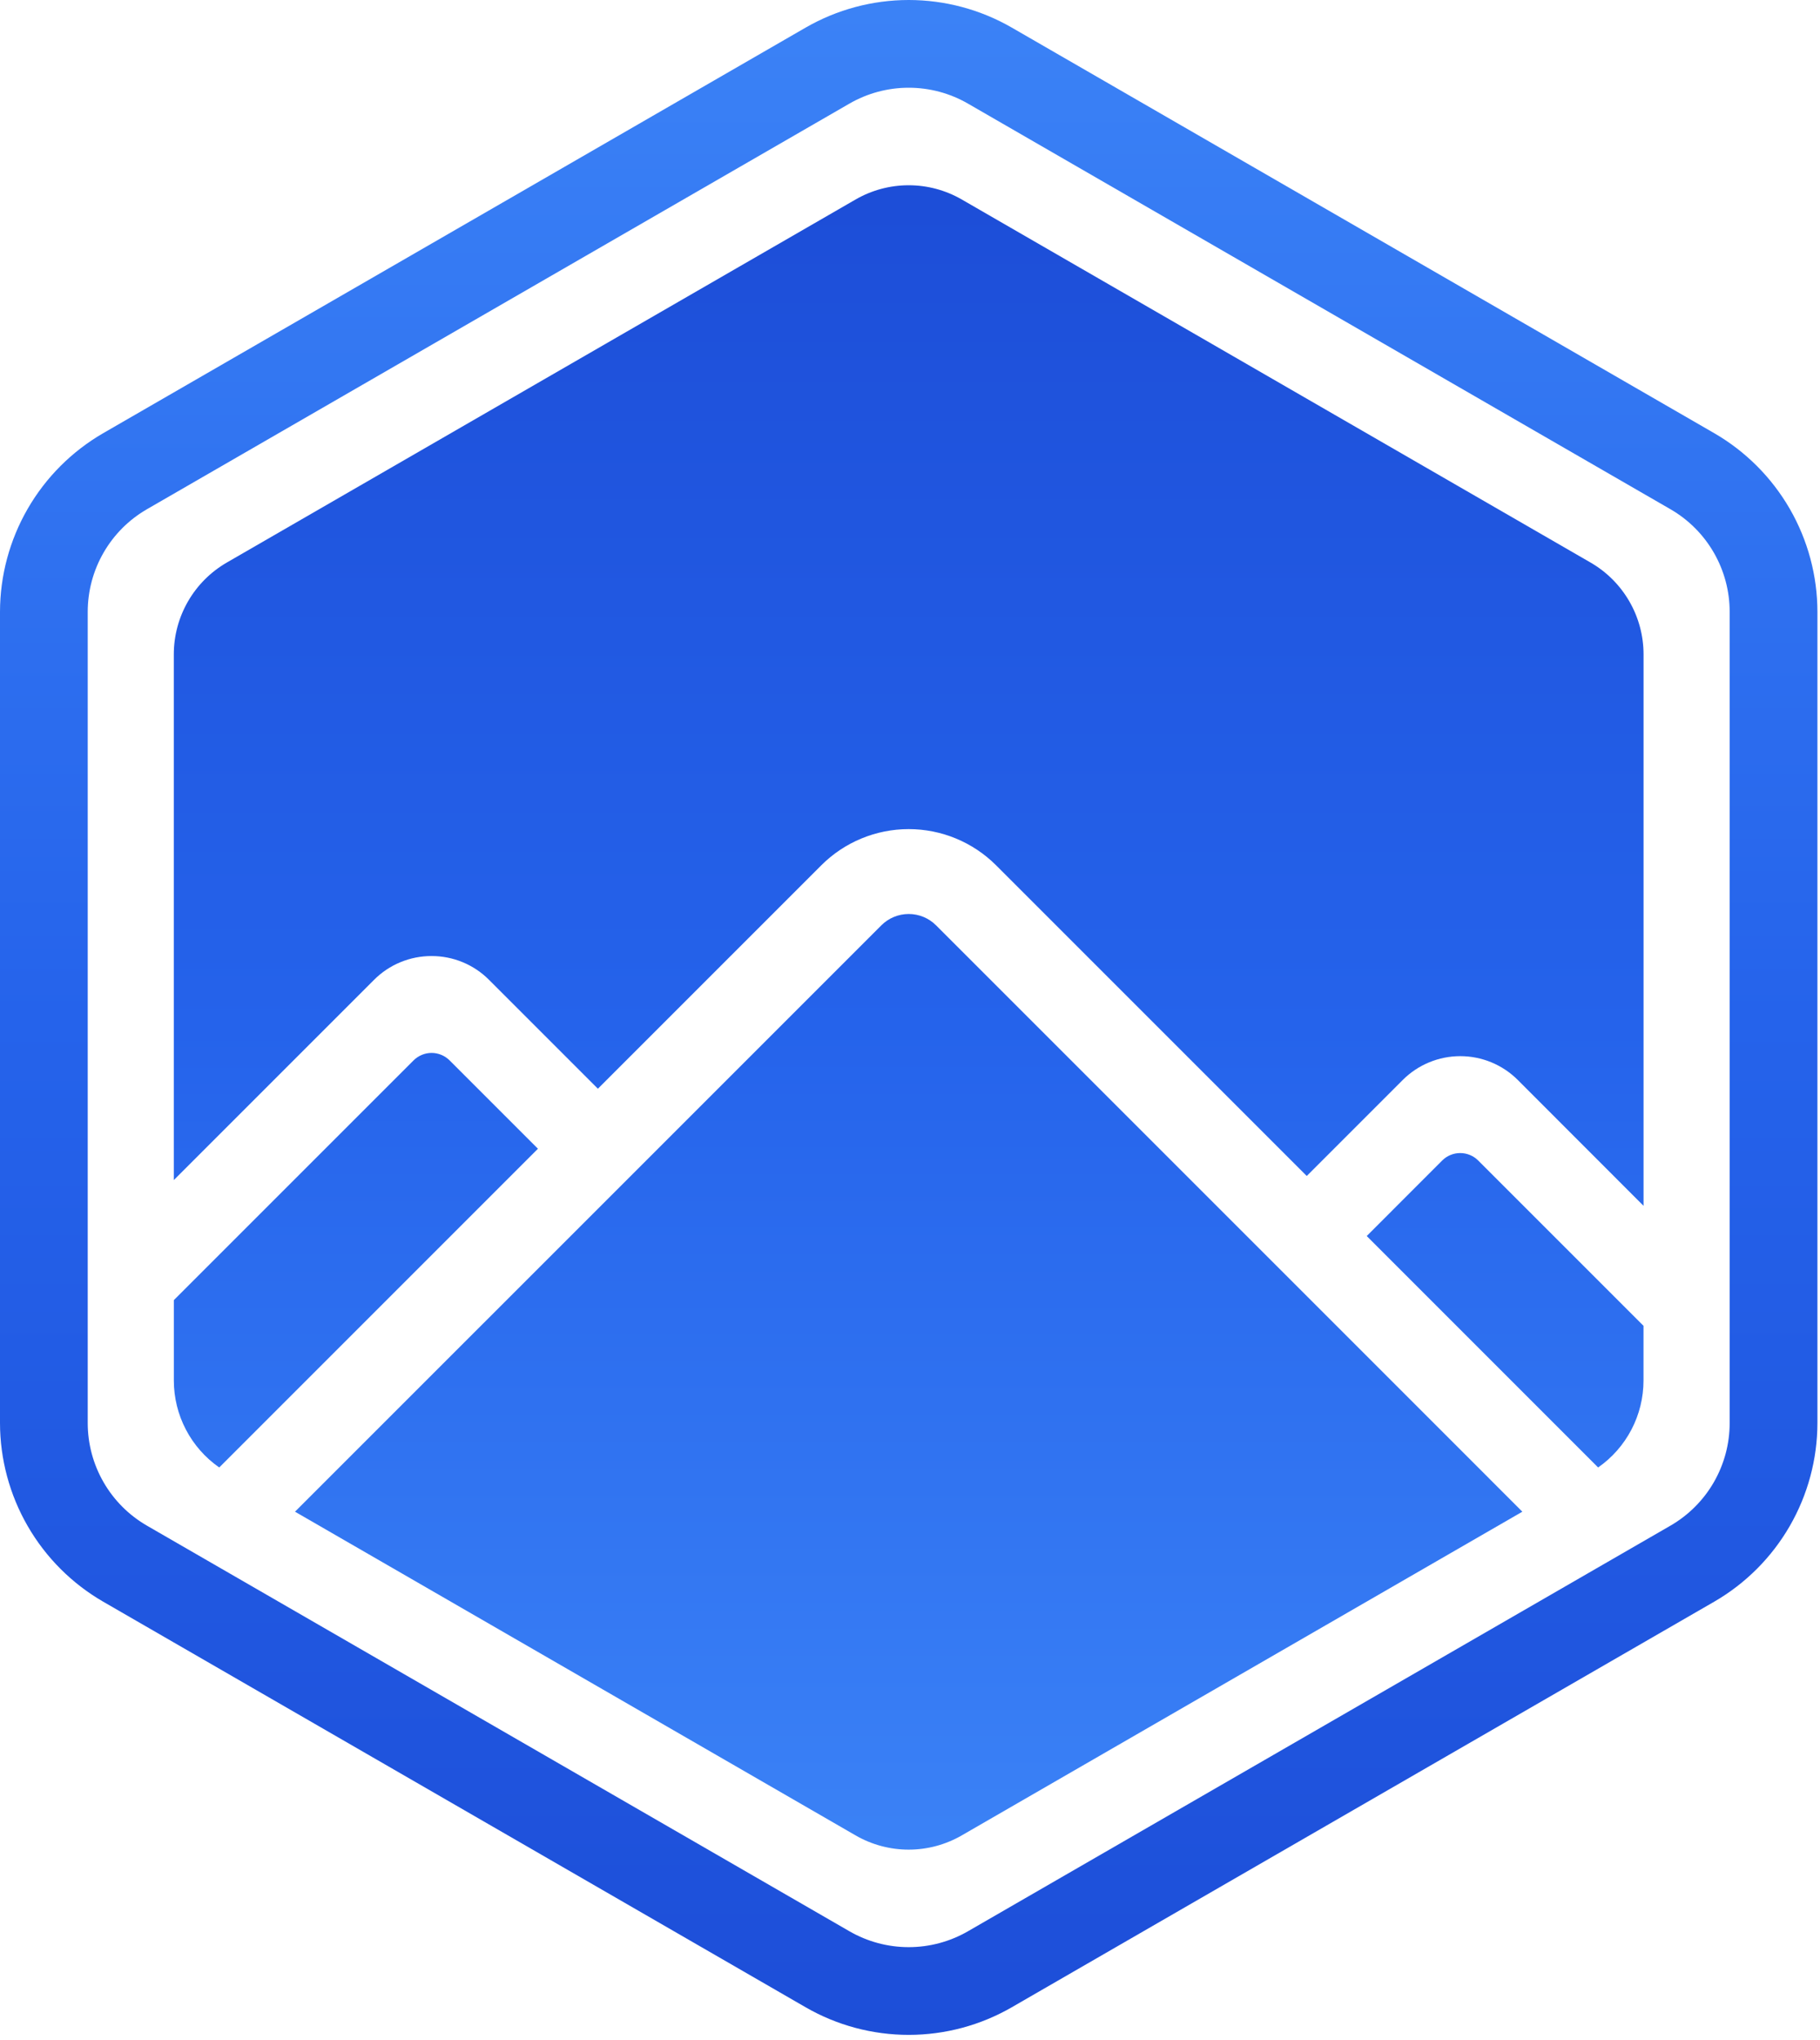 <svg width="199" height="223" viewBox="0 0 199 223" fill="none" xmlns="http://www.w3.org/2000/svg">
<path d="M19.008 142.146V150.938C19.009 152.805 19.46 154.644 20.325 156.299C21.189 157.955 22.44 159.376 23.972 160.444L58.819 125.596L49.158 115.935C48.9 115.677 48.593 115.472 48.255 115.332C47.917 115.192 47.556 115.12 47.19 115.12C46.825 115.12 46.463 115.192 46.125 115.332C45.787 115.472 45.48 115.677 45.222 115.935L19.008 142.146Z" fill="url(#paint0_linear_2_9)"/>
<path d="M47.187 104.528C48.355 104.525 49.512 104.753 50.592 105.201C51.671 105.648 52.651 106.305 53.474 107.133L65.374 119.033L89.807 94.6C92.341 92.07 95.776 90.649 99.357 90.649C102.938 90.649 106.373 92.07 108.907 94.6L142.88 128.573L153.38 118.073C155.049 116.408 157.309 115.473 159.667 115.473C162.024 115.473 164.285 116.408 165.953 118.073L179.707 131.838V71.546C179.707 69.51 179.171 67.51 178.152 65.747C177.134 63.984 175.67 62.52 173.907 61.502L105.156 21.808C103.393 20.79 101.392 20.254 99.356 20.254C97.32 20.254 95.32 20.79 93.556 21.808L24.804 61.502C23.041 62.52 21.577 63.984 20.559 65.747C19.541 67.51 19.004 69.51 19.004 71.546V129.024L40.896 107.132C41.72 106.303 42.701 105.646 43.781 105.2C44.86 104.753 46.018 104.524 47.187 104.528Z" fill="url(#paint1_linear_2_9)"/>
<path d="M149.439 135.138L174.739 160.443C176.271 159.375 177.522 157.953 178.386 156.298C179.25 154.643 179.701 152.804 179.702 150.937V144.957L161.627 126.882C161.105 126.36 160.397 126.067 159.659 126.067C158.92 126.067 158.212 126.36 157.69 126.882L149.439 135.138Z" fill="url(#paint2_linear_2_9)"/>
<path d="M142.878 141.696L136.319 135.138L102.346 101.166C101.553 100.374 100.479 99.93 99.359 99.93C98.238 99.93 97.164 100.374 96.371 101.166L71.938 125.599L65.378 132.159L32.255 165.278L93.555 200.672C95.318 201.69 97.319 202.226 99.355 202.226C101.391 202.226 103.392 201.69 105.155 200.672L166.455 165.278L142.878 141.696Z" fill="url(#paint3_linear_2_9)"/>
<path d="M99.358 9.592C101.632 9.591 103.867 10.19 105.836 11.327L182.645 55.673C184.615 56.81 186.25 58.446 187.387 60.416C188.524 62.385 189.123 64.62 189.123 66.894V155.586C189.123 157.86 188.524 160.094 187.387 162.064C186.25 164.033 184.615 165.669 182.645 166.806L105.836 211.152C103.866 212.289 101.632 212.888 99.358 212.888C97.083 212.888 94.849 212.289 92.879 211.152L16.07 166.806C14.1 165.669 12.465 164.033 11.328 162.064C10.191 160.094 9.592 157.86 9.592 155.586V66.894C9.592 64.62 10.191 62.385 11.328 60.416C12.465 58.446 14.1 56.81 16.07 55.673L92.879 11.327C94.849 10.19 97.084 9.591 99.358 9.592ZM99.358 0C95.4 0.002 91.512 1.043 88.084 3.021L11.274 47.367C7.851 49.351 5.008 52.198 3.029 55.625C1.051 59.051 0.006 62.937 0 66.894V155.586C0.006 159.543 1.051 163.429 3.03 166.855C5.008 170.282 7.851 173.129 11.275 175.113L88.084 219.459C91.512 221.438 95.4 222.479 99.358 222.479C103.316 222.479 107.204 221.438 110.632 219.459L187.441 175.113C190.865 173.13 193.709 170.282 195.688 166.856C197.667 163.429 198.712 159.543 198.719 155.586V66.894C198.713 62.937 197.668 59.051 195.69 55.625C193.711 52.198 190.868 49.351 187.445 47.367L110.636 3.021C107.208 1.043 103.32 0.002 99.362 0H99.358Z" fill="url(#paint4_linear_2_9)"/>
<defs>
<linearGradient id="paint0_linear_2_9" x1="38.913" y1="21.661" x2="38.913" y2="202.958" gradientUnits="userSpaceOnUse">
<stop offset="0.004" stop-color="#1D4ED8"/>
<stop offset="0.5" stop-color="#2563EB"/>
<stop offset="1" stop-color="#3B82F6"/>
</linearGradient>
<linearGradient id="paint1_linear_2_9" x1="99.356" y1="21.704" x2="99.356" y2="203.029" gradientUnits="userSpaceOnUse">
<stop offset="0.004" stop-color="#1D4ED8"/>
<stop offset="0.5" stop-color="#2563EB"/>
<stop offset="1" stop-color="#3B82F6"/>
</linearGradient>
<linearGradient id="paint2_linear_2_9" x1="164.571" y1="21.666" x2="164.571" y2="202.967" gradientUnits="userSpaceOnUse">
<stop offset="0.004" stop-color="#1D4ED8"/>
<stop offset="0.5" stop-color="#2563EB"/>
<stop offset="1" stop-color="#3B82F6"/>
</linearGradient>
<linearGradient id="paint3_linear_2_9" x1="99.355" y1="21.673" x2="99.355" y2="202.942" gradientUnits="userSpaceOnUse">
<stop offset="0.004" stop-color="#1D4ED8"/>
<stop offset="0.5" stop-color="#2563EB"/>
<stop offset="1" stop-color="#3B82F6"/>
</linearGradient>
<linearGradient id="paint4_linear_2_9" x1="99.359" y1="222.479" x2="99.359" y2="0" gradientUnits="userSpaceOnUse">
<stop stop-color="#1D4ED8"/>
<stop offset="0.5" stop-color="#2563EB"/>
<stop offset="0.996" stop-color="#3B82F6"/>
</linearGradient>
</defs>
</svg>
